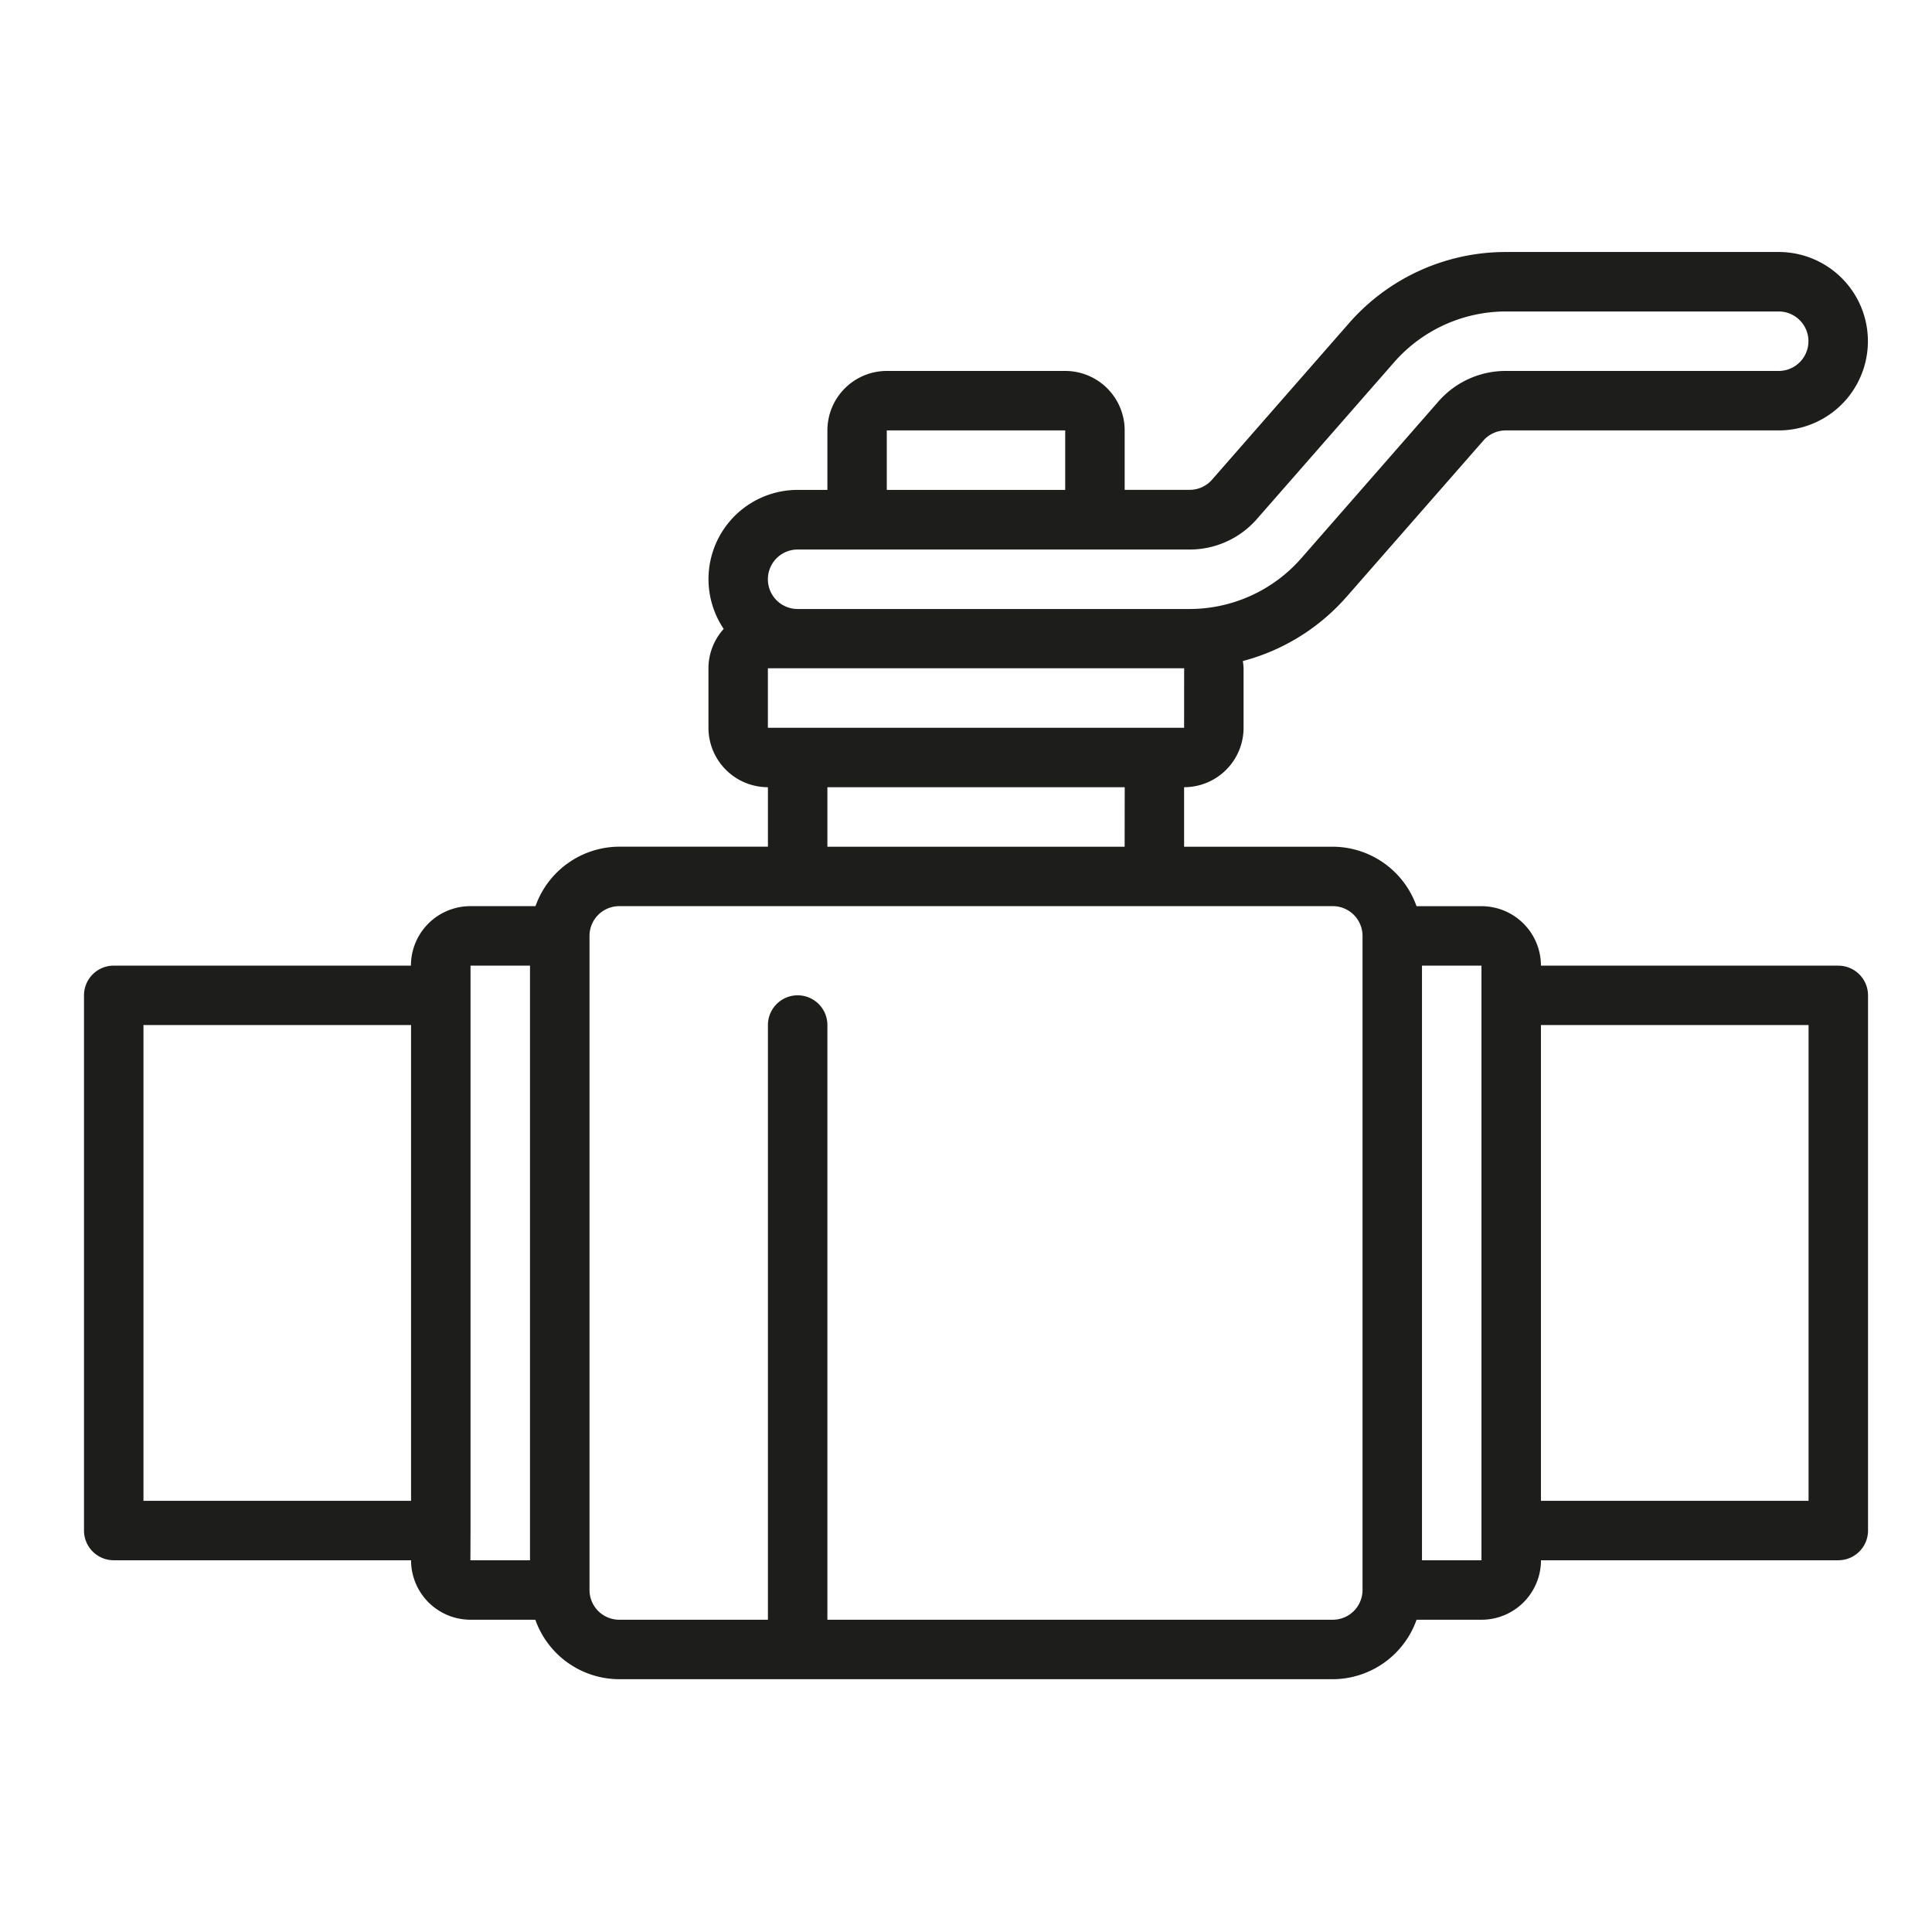 <svg xmlns="http://www.w3.org/2000/svg" xmlns:xlink="http://www.w3.org/1999/xlink" width="46" height="46" viewBox="0 0 46 46"><defs><style>.a{fill:#4c4c4c;}.b{clip-path:url(#a);}.c{fill:#1d1d1b;}</style><clipPath id="a"><rect class="a" width="46" height="46" transform="translate(1922 1881)"/></clipPath></defs><g class="b" transform="translate(-1922 -1881)"><g transform="translate(1924 1887)"><g transform="translate(0)"><path class="c" d="M30.054,8.218,33.318,4.49a.708.708,0,0,1,.532-.242h6.5a2.124,2.124,0,1,0,0-4.248h-6.5a4.956,4.956,0,0,0-3.729,1.693L26.858,5.421a.708.708,0,0,1-.533.242H24.778V4.248a1.416,1.416,0,0,0-1.416-1.416H19.114A1.416,1.416,0,0,0,17.7,4.248V5.664h-.708a2.124,2.124,0,0,0-1.761,3.31,1.4,1.4,0,0,0-.363.937v1.416a1.416,1.416,0,0,0,1.416,1.416v1.416h-3.54a2.124,2.124,0,0,0-1.994,1.416H9.2a1.416,1.416,0,0,0-1.416,1.416H.708A.708.708,0,0,0,0,17.7V30.441a.708.708,0,0,0,.708.708H7.787A1.416,1.416,0,0,0,9.2,32.565h1.546a2.124,2.124,0,0,0,1.994,1.416H29.734a2.124,2.124,0,0,0,1.994-1.416h1.546a1.416,1.416,0,0,0,1.416-1.416h7.079a.708.708,0,0,0,.708-.708V17.7a.708.708,0,0,0-.708-.708H34.689a1.416,1.416,0,0,0-1.416-1.416H31.727a2.124,2.124,0,0,0-1.994-1.416h-3.54V12.743a1.416,1.416,0,0,0,1.416-1.416V9.911a1.388,1.388,0,0,0-.018-.172,4.956,4.956,0,0,0,2.462-1.521ZM19.114,4.248h4.248V5.664H19.114ZM1.416,29.734V18.406H7.787V29.734Zm7.787.708V16.991h1.416V31.149H9.2ZM41.061,18.406V29.734H34.689V18.406ZM33.273,17.7V31.149H31.857V16.991h1.416Zm-2.832-1.416V31.857a.708.708,0,0,1-.708.708H17.7V18.406a.708.708,0,0,0-1.416,0V32.565h-3.54a.708.708,0,0,1-.708-.708V16.283a.708.708,0,0,1,.708-.708H29.734A.708.708,0,0,1,30.441,16.283Zm-5.664-2.124H17.7V12.743h7.079Zm1.416-2.832H16.283V9.911h9.911ZM26.325,8.5H16.991a.708.708,0,1,1,0-1.416h9.334a2.124,2.124,0,0,0,1.6-.725l3.264-3.729A3.54,3.54,0,0,1,33.85,1.416h6.5a.708.708,0,1,1,0,1.416h-6.5a2.124,2.124,0,0,0-1.6.725L28.988,7.286A3.54,3.54,0,0,1,26.325,8.5Z" transform="translate(0)"/></g></g></g></svg>